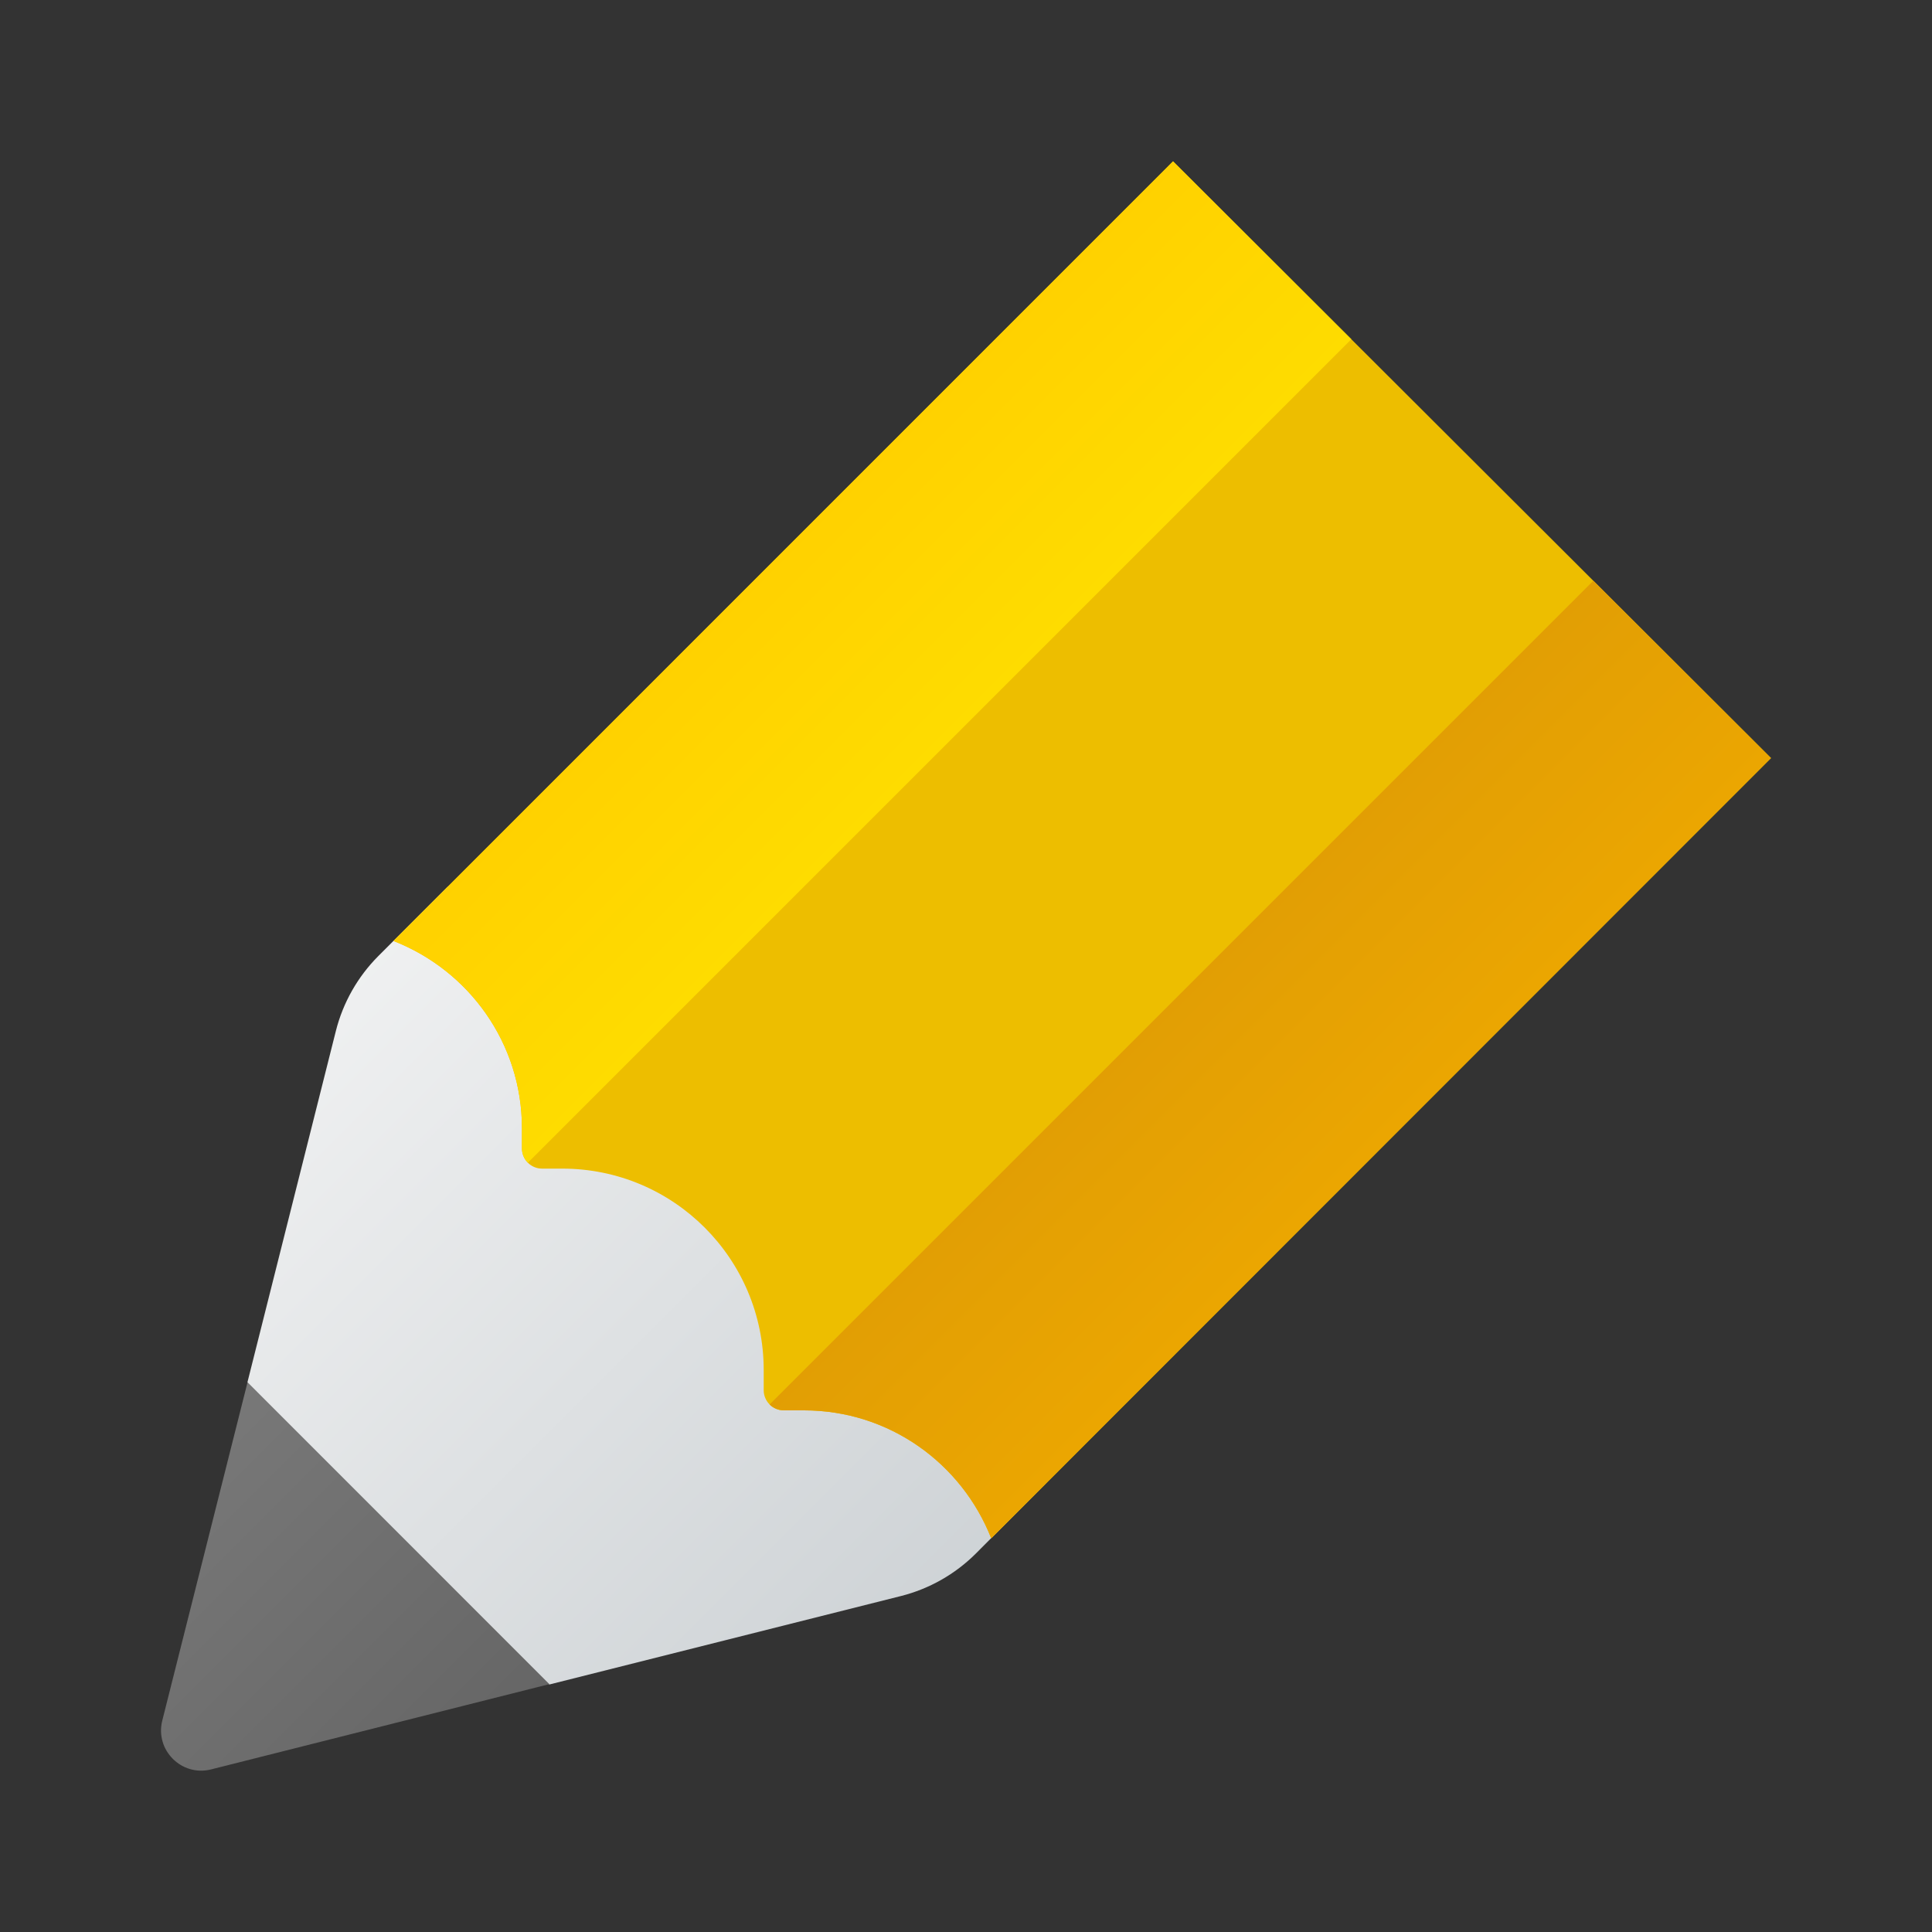 <svg width="24" height="24" viewBox="0 0 24 24" fill="none" xmlns="http://www.w3.org/2000/svg">
<rect x="0" y="0" width="24" height="24" fill="#333333" stroke="none"/>
<path d="M5.563 11.013L4.699 11.877C4.444 12.133 4.262 12.453 4.173 12.804L3.074 17.17L4.232 19.772L6.826 20.925L11.194 19.826C11.545 19.737 11.865 19.555 12.121 19.3L12.991 18.426L5.563 11.013Z" fill="url(#paint0_linear_40_3490)"/>
<path d="M3.075 17.171L2.016 21.373C1.923 21.74 2.256 22.073 2.623 21.98L6.824 20.921L3.075 17.171Z" fill="url(#paint1_linear_40_3490)"/>
<path d="M14.572 2.004L4.888 11.689C5.821 12.053 6.484 12.955 6.484 14.016C6.484 14.016 6.484 14.128 6.484 14.267C6.484 14.405 6.596 14.517 6.734 14.517C6.873 14.517 6.985 14.517 6.985 14.517C8.367 14.517 9.487 15.637 9.487 17.019C9.487 17.019 9.487 17.131 9.487 17.27C9.487 17.408 9.599 17.52 9.738 17.52C9.876 17.52 9.988 17.52 9.988 17.52C11.047 17.52 11.947 18.18 12.313 19.109L22 9.417L14.572 2.004Z" fill="#EDBE00"/>
<path d="M6.557 14.444L16.787 4.214L14.572 2.004L4.888 11.689C5.821 12.053 6.484 12.955 6.484 14.016C6.484 14.016 6.484 14.128 6.484 14.267C6.484 14.336 6.512 14.398 6.557 14.444Z" fill="url(#paint2_linear_40_3490)"/>
<path d="M9.56 17.447C9.606 17.492 9.668 17.52 9.738 17.52C9.876 17.52 9.988 17.52 9.988 17.52C11.047 17.52 11.947 18.18 12.313 19.109L22 9.417L19.793 7.214L9.56 17.447Z" fill="url(#paint3_linear_40_3490)"/>
<defs>
<linearGradient id="paint0_linear_40_3490" x1="0.636" y1="11.123" x2="13.487" y2="23.974" gradientUnits="userSpaceOnUse">
<stop stop-color="#F9F9F9"/>
<stop offset="1" stop-color="#C2C8CC"/>
</linearGradient>
<linearGradient id="paint1_linear_40_3490" x1="1.674" y1="18.572" x2="5.424" y2="22.322" gradientUnits="userSpaceOnUse">
<stop stop-color="#787878"/>
<stop offset="1" stop-color="#666666"/>
</linearGradient>
<linearGradient id="paint2_linear_40_3490" x1="12.1" y1="9.756" x2="9.208" y2="6.864" gradientUnits="userSpaceOnUse">
<stop stop-color="#FEDE00"/>
<stop offset="1" stop-color="#FFD000"/>
</linearGradient>
<linearGradient id="paint3_linear_40_3490" x1="16.885" y1="14.536" x2="6.917" y2="4.568" gradientUnits="userSpaceOnUse">
<stop stop-color="#EBA601"/>
<stop offset="1" stop-color="#C18310"/>
</linearGradient>
</defs>
</svg>
